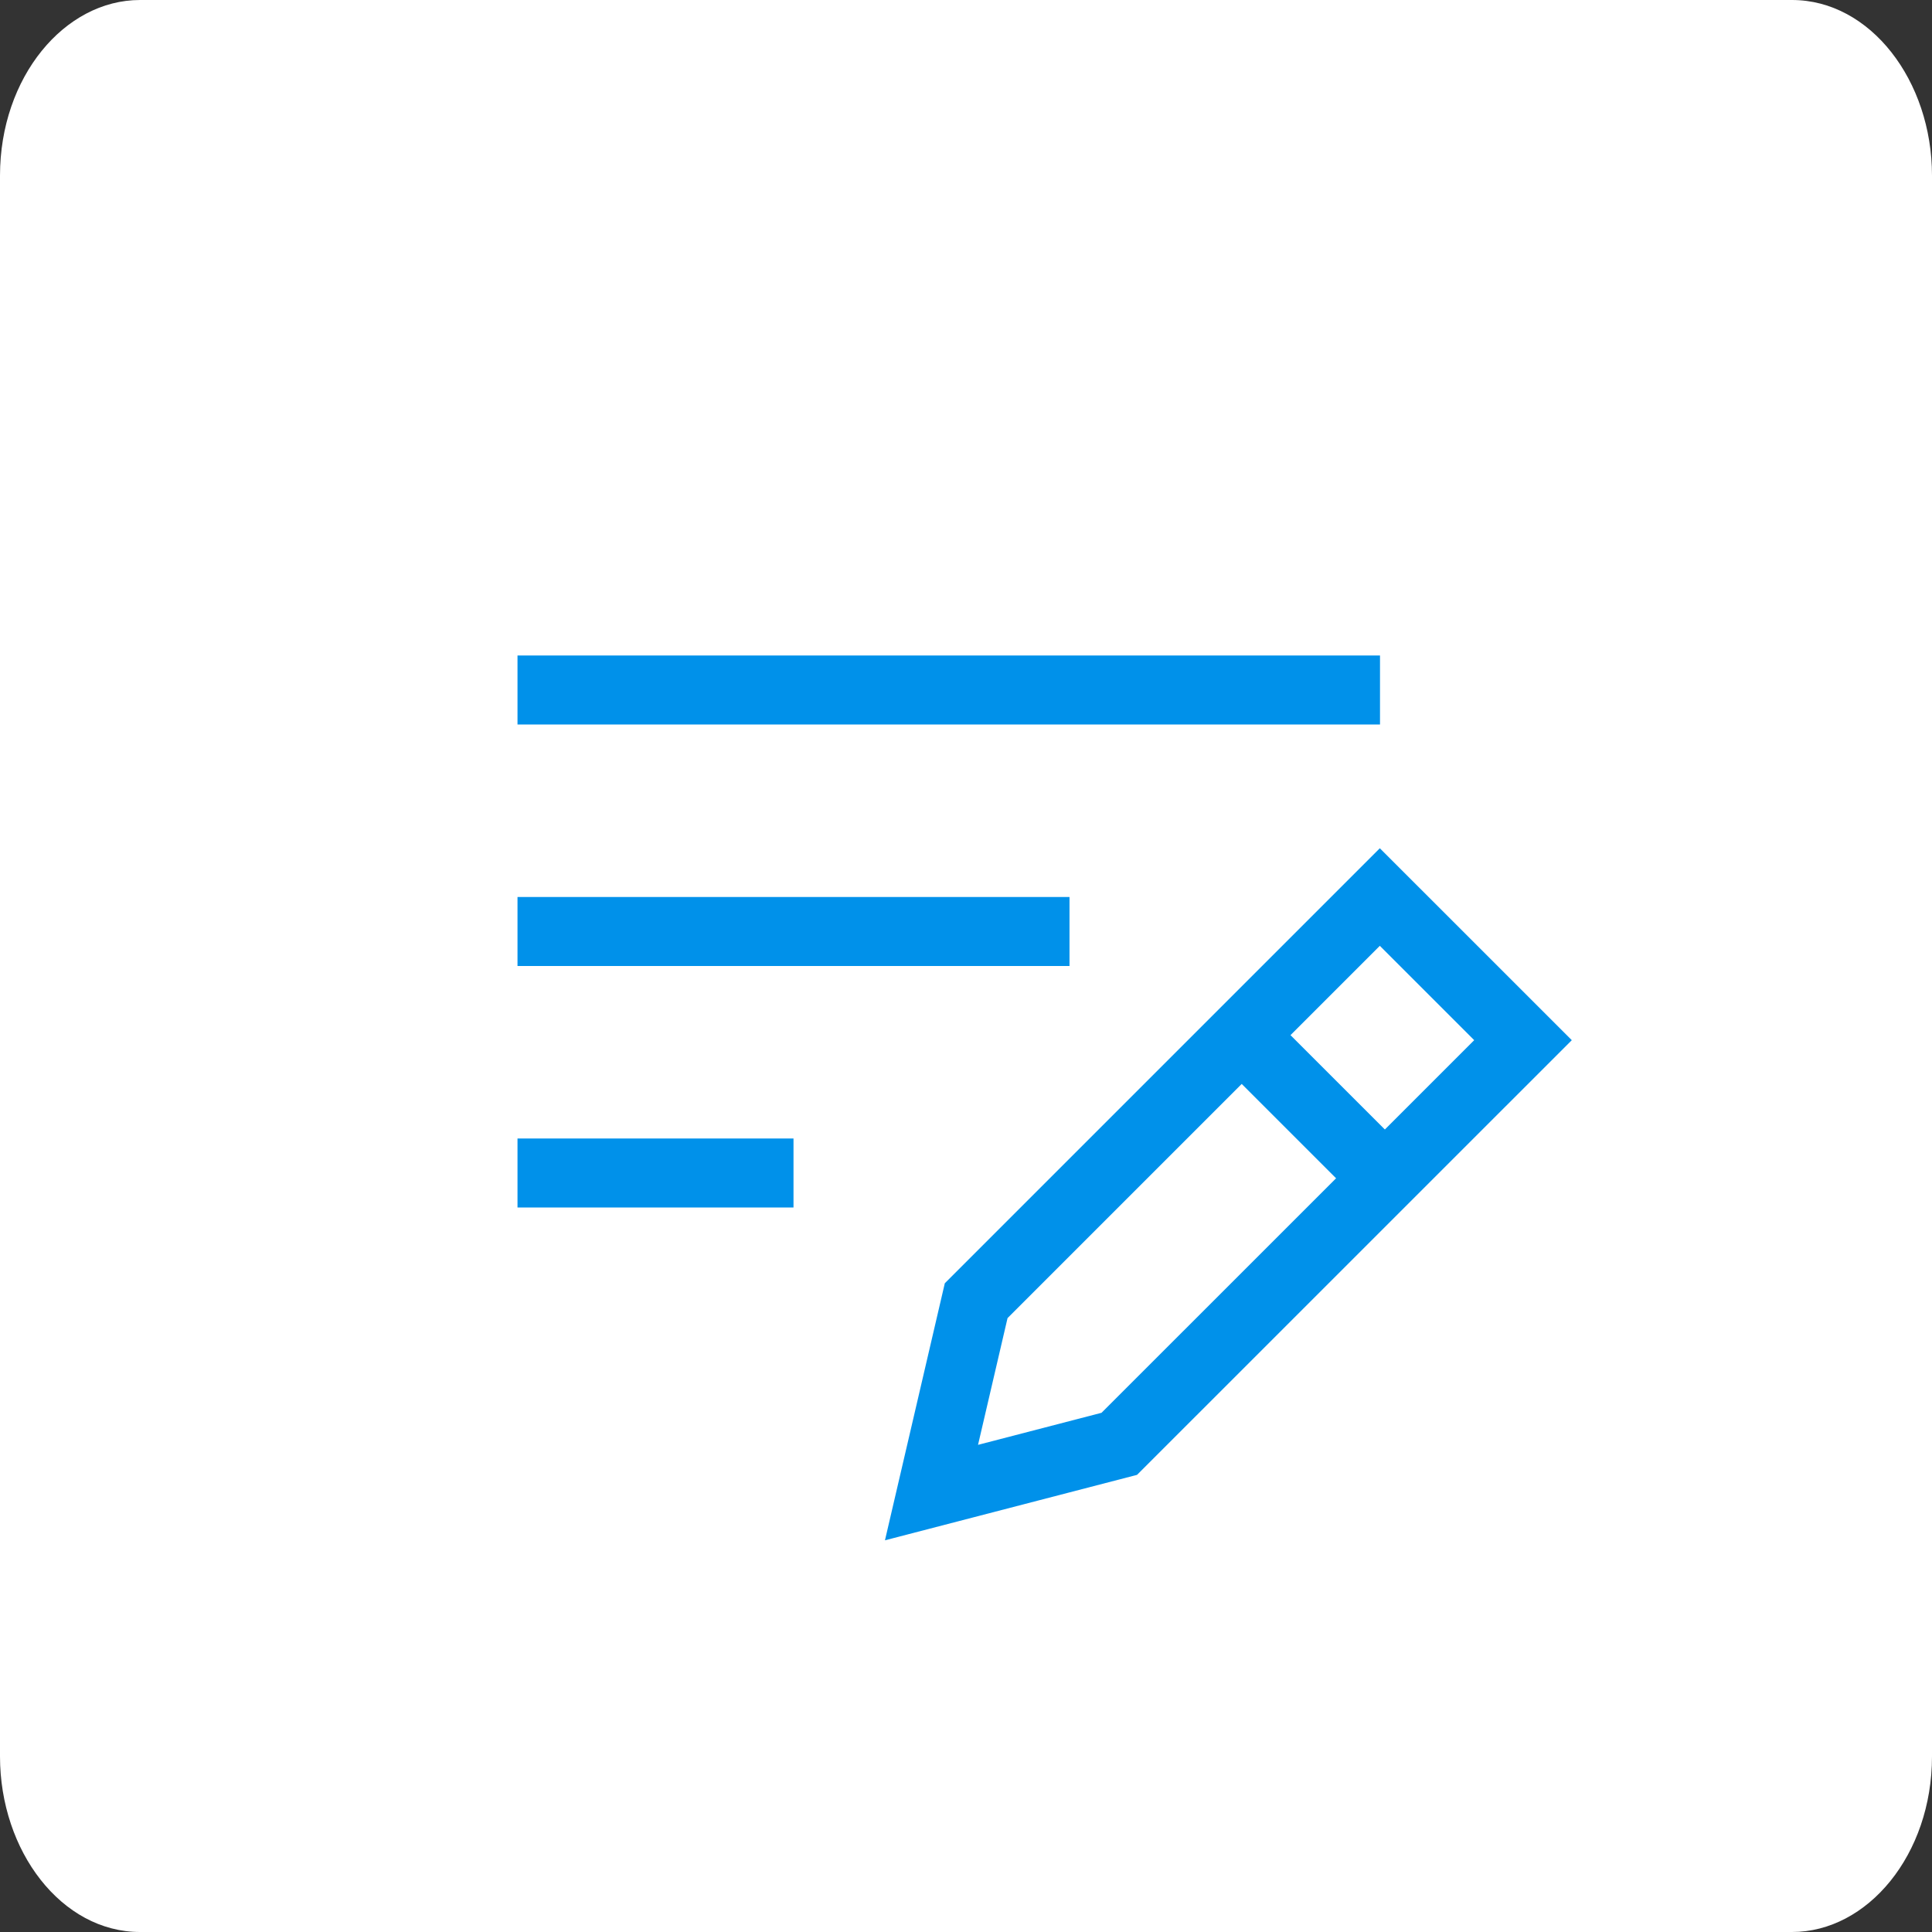 <svg xmlns="http://www.w3.org/2000/svg" width="56" height="56" viewBox="0 0 56 56"><rect x="0" y="0" width="56" height="56" fill="#333333" stroke="none"/><defs><style>.a{fill:#fff;}.b,.c{fill:none;stroke:#0091ea;stroke-width:2px;}.c{stroke-miterlimit:10;}</style></defs><path class="a" d="M637,462.909c0,2.851-1.867,5.091-4.058,5.091H585.058c-2.272,0-4.058-2.342-4.058-5.091V417.091c0-2.851,1.867-5.091,4.058-5.091h47.884c2.272,0,4.058,2.342,4.058,5.091Z" transform="translate(-581 -412)"/><g transform="translate(15.093 19.596)"><g transform="translate(0.369 0.344)"><path class="b" d="M0,2.178H25" transform="translate(-0.462 -2.118)"/><path class="b" d="M0,2.178H16" transform="translate(-0.462 4.882)"/><path class="b" d="M0,2.178H8" transform="translate(-0.462 11.882)"/><g transform="translate(11.538 6.06)"><path class="c" d="M2072.324,137.153l-5.443,1.413,1.295-5.562,11.7-11.7,4.15,4.149Z" transform="translate(-2066.881 -121.303)"/><line class="c" x2="2.829" y2="2.828" transform="translate(9.626 4.639)"/></g></g></g></svg>